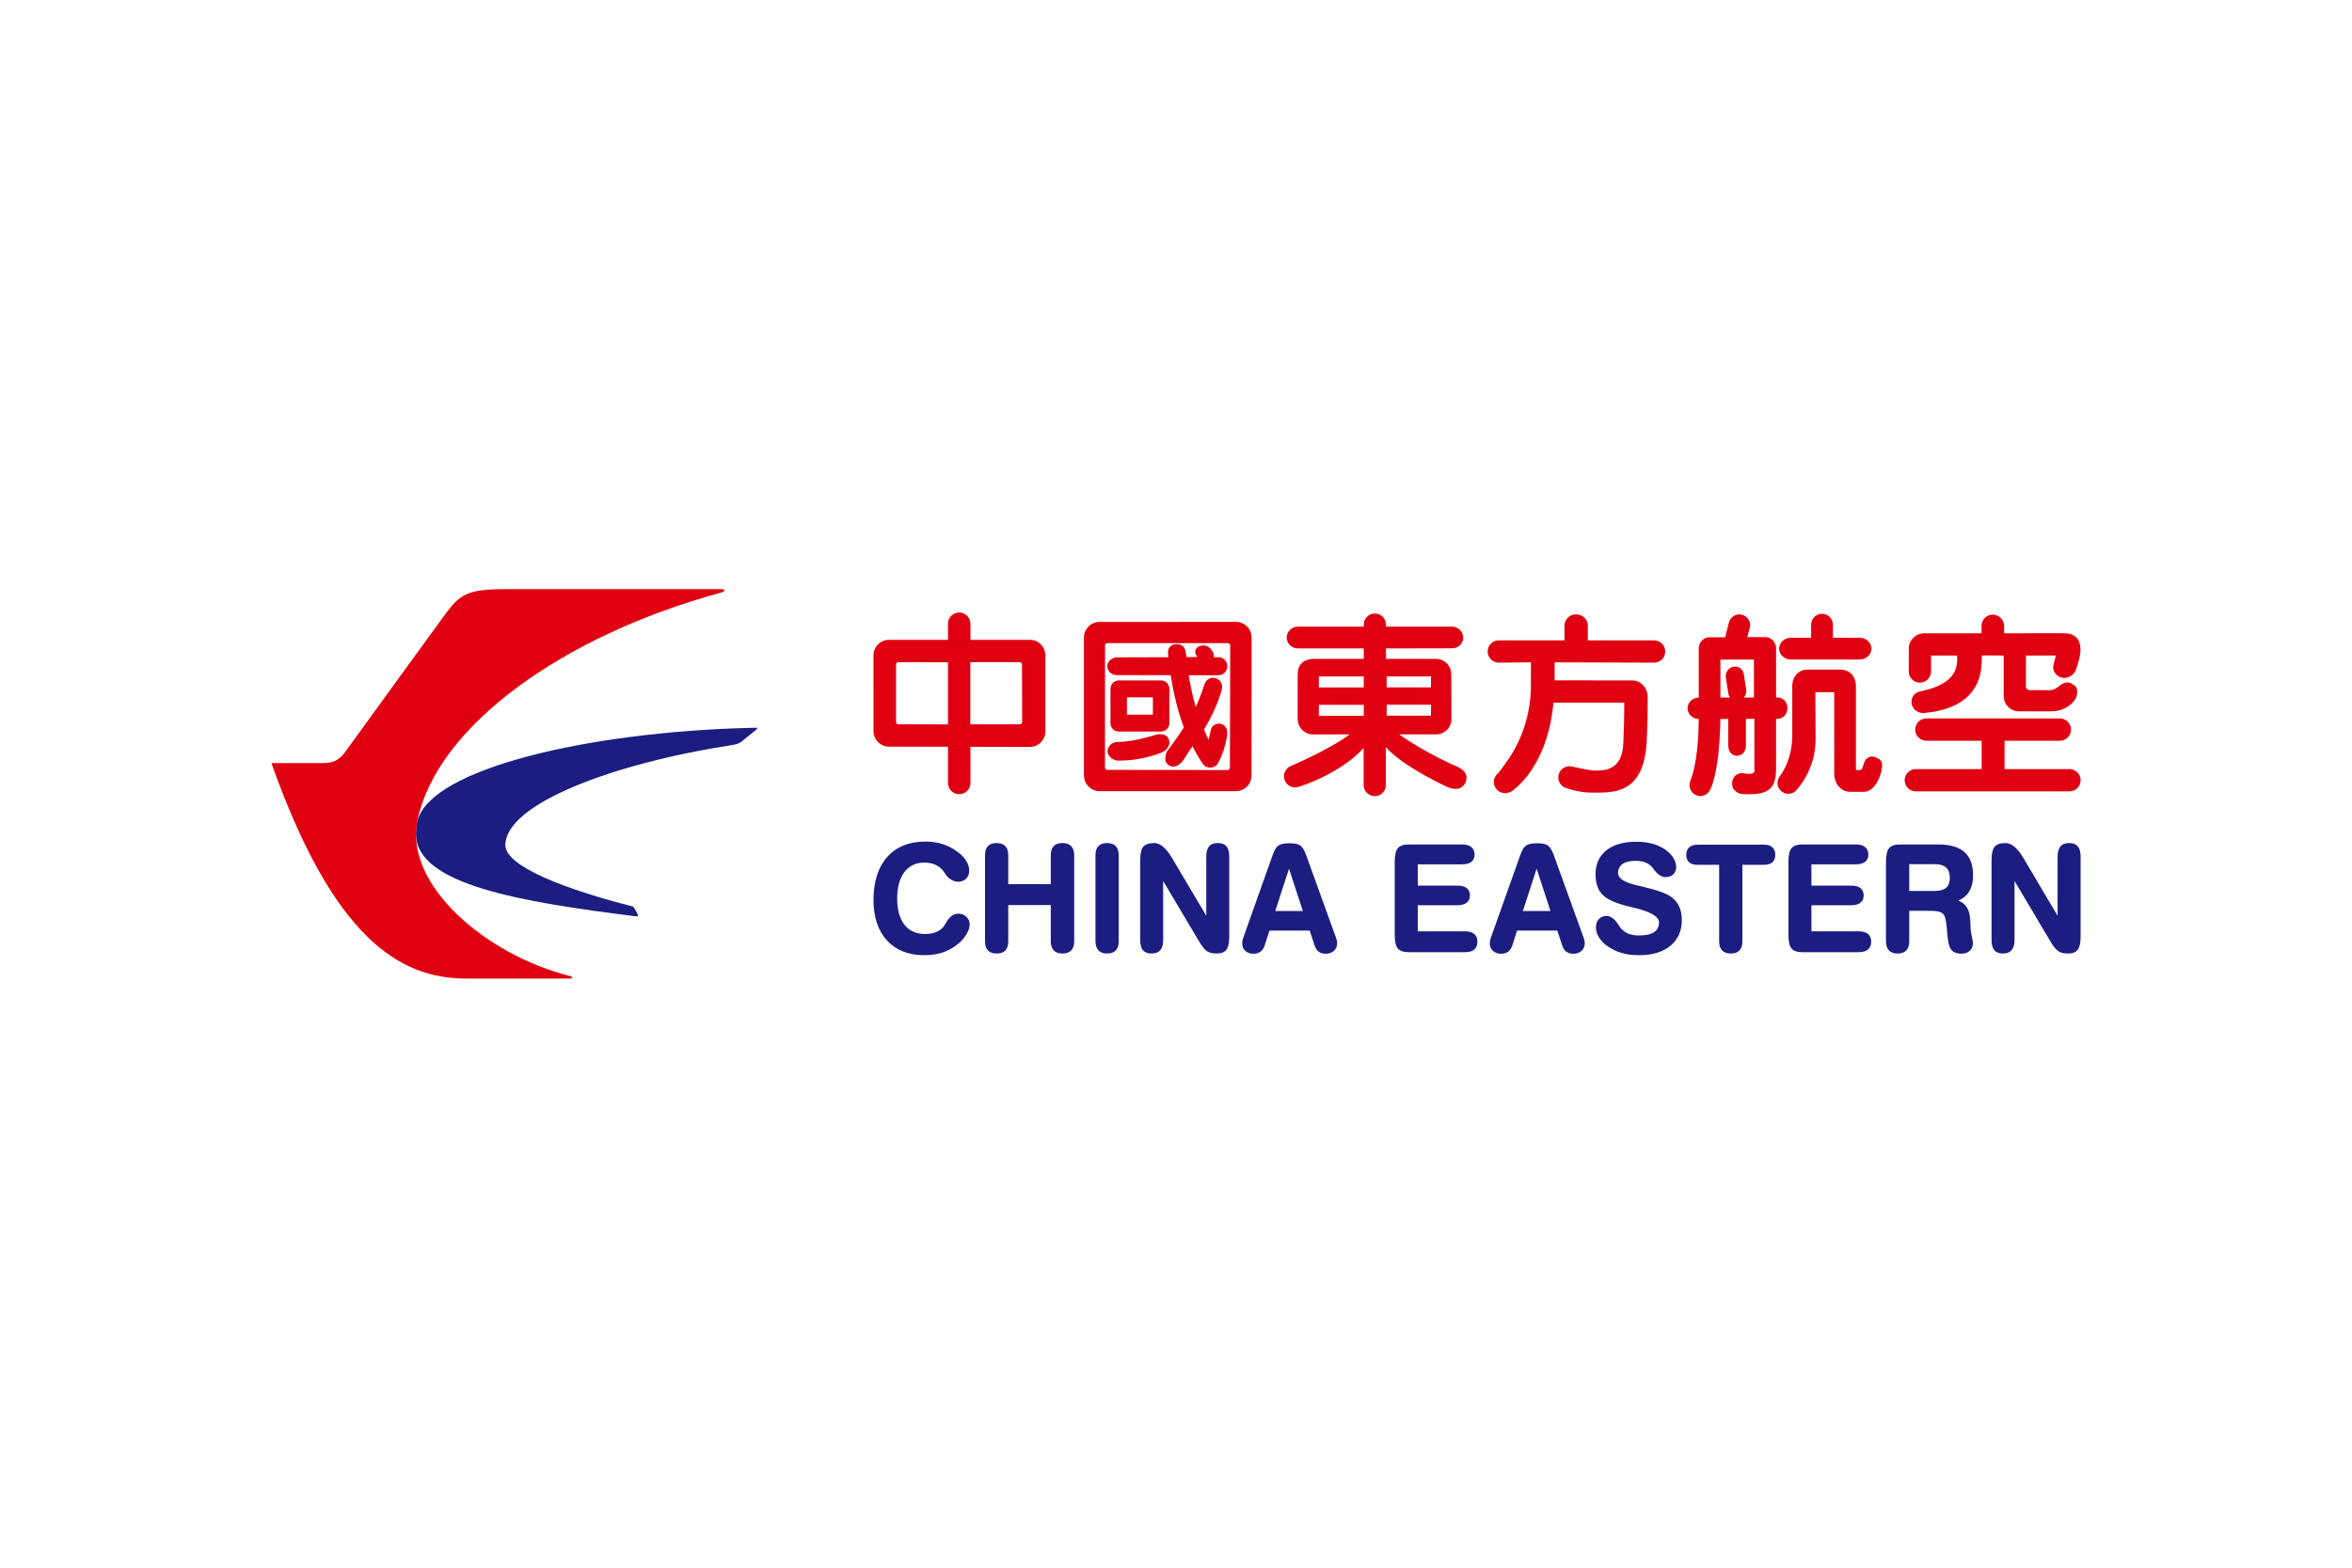 <svg width="480" height="320" viewBox="0 0 480 320" fill="none" xmlns="http://www.w3.org/2000/svg">
<path fill-rule="evenodd" clip-rule="evenodd" d="M152.383 148.593C119.75 149.498 88.17 156.904 85.236 167.405C84.967 168.358 84.9 169.299 84.9 170.258C84.9 180.601 106.49 184.139 129.863 187.053C130.264 187.1 130.246 186.781 130.116 186.551C130.024 186.388 129.673 185.77 129.434 185.344C129.34 185.177 129.24 185.068 128.913 184.974C116.12 181.72 103.134 176.965 103.134 172.531C103.134 164.145 124.893 155.838 149.672 152.04C150.49 151.883 150.881 151.729 151.43 151.293C152.117 150.745 153.629 149.51 154.269 148.999C154.686 148.653 154.537 148.544 154.38 148.547C153.716 148.56 153.052 148.574 152.383 148.594V148.593Z" fill="#1B1D80"/>
<path fill-rule="evenodd" clip-rule="evenodd" d="M116.285 199.222C99.334 194.974 82.534 180.747 85.181 167.567C89.048 148.336 114.91 129.708 147.185 120.953C147.913 120.739 148.182 120.258 147.249 120.258H103.199C95.572 120.258 93.919 121.244 90.965 125.241C89.391 127.367 76.208 145.545 70.263 153.738C69.499 154.713 68.417 155.763 66.011 155.763H55.385C55.385 155.766 55.385 155.768 55.394 155.774C67.987 191.353 81.514 199.743 95.063 199.743H116.458C116.759 199.743 117.062 199.418 116.285 199.222M319.284 127.662V130.711H305.88C305.581 130.711 305.285 130.769 305.009 130.883C304.732 130.997 304.481 131.165 304.27 131.376C304.058 131.587 303.89 131.838 303.776 132.115C303.661 132.391 303.603 132.687 303.603 132.986C303.604 133.589 303.845 134.166 304.272 134.592C304.699 135.018 305.277 135.257 305.88 135.258C305.88 135.258 311.496 135.204 312.433 135.191L312.419 140.756C312.102 149.58 307.982 154.931 306.218 157.209L305.741 157.847C305.468 158.056 305.247 158.326 305.096 158.635C304.944 158.945 304.867 159.285 304.87 159.629C304.87 160.881 305.895 161.905 307.145 161.905C307.84 161.905 308.606 161.578 309.015 161.115C308.995 161.122 309.062 161.088 309.062 161.088C310.675 159.811 316.01 154.784 317.036 143.42H331.49C331.49 145.74 331.423 148.463 331.288 151.768C331.053 157.484 327.1 157.35 325.192 157.272L325.077 157.268C323.411 157.091 320.915 156.484 320.897 156.484L320.284 156.41C319.681 156.41 319.103 156.649 318.677 157.075C318.251 157.501 318.012 158.079 318.012 158.682C318.012 159.73 318.72 160.638 319.738 160.887C319.738 160.914 322.147 161.743 324.384 161.776L324.831 161.783C327.683 161.823 330.905 161.871 333.178 159.673C335.099 157.805 336.054 154.626 336.115 149.968C336.217 148.042 336.261 144.964 336.261 143.208C336.261 142.66 336.261 142.241 336.248 142.029C336.151 140.24 334.794 138.896 333.112 138.896C333.112 138.896 318.703 138.876 317.272 138.876V135.195C317.55 135.195 337.573 135.262 337.573 135.262C338.175 135.26 338.753 135.021 339.179 134.595C339.604 134.169 339.845 133.592 339.846 132.99C339.846 132.387 339.607 131.809 339.18 131.382C338.754 130.956 338.176 130.716 337.573 130.716H324.044V127.602C324.044 126.406 322.93 125.397 321.633 125.397C320.357 125.397 319.285 126.437 319.285 127.666M393.134 146.651C392.835 146.65 392.539 146.709 392.263 146.823C391.987 146.937 391.736 147.105 391.524 147.316C391.313 147.527 391.145 147.778 391.031 148.054C390.917 148.33 390.858 148.626 390.858 148.925C390.858 150.181 391.874 151.202 393.134 151.202H404.413V156.986H390.982C390.38 156.988 389.802 157.228 389.376 157.654C388.95 158.08 388.709 158.658 388.706 159.26C388.706 160.511 389.733 161.536 390.982 161.536H422.344C423.59 161.536 424.616 160.511 424.616 159.26C424.613 158.658 424.373 158.081 423.948 157.655C423.522 157.229 422.946 156.989 422.344 156.986H409.088V151.202H420.376C421.632 151.202 422.655 150.181 422.655 148.925C422.654 148.321 422.413 147.742 421.986 147.316C421.559 146.89 420.979 146.65 420.376 146.651H393.134ZM404.391 127.737V129.264H392.691C390.953 129.284 389.541 130.699 389.541 132.426L389.547 132.505V137.066C389.547 138.322 390.564 139.34 391.817 139.34C392.115 139.341 392.411 139.282 392.687 139.168C392.963 139.054 393.214 138.886 393.425 138.675C393.636 138.464 393.803 138.213 393.917 137.937C394.031 137.661 394.089 137.365 394.089 137.066V133.809H399.39C399.491 134.64 399.427 135.483 399.204 136.29C398.547 138.593 396.211 140.195 392.252 141.055L392.1 141.088C390.941 141.212 390.092 142.132 390.092 143.284C390.092 144.512 391.189 145.556 392.489 145.556L392.74 145.536C401.56 144.724 403.905 140.126 404.334 136.403C404.418 135.541 404.461 134.675 404.463 133.809V133.782C404.718 133.782 408.653 133.809 408.914 133.809V142.075C408.916 142.893 409.238 143.678 409.811 144.262C410.385 144.845 411.163 145.182 411.981 145.199H418.6C422.032 145.199 423.483 142.806 423.497 142.792C423.758 142.41 423.892 141.814 423.917 141.38C423.984 140.286 423.5 139.995 422.988 139.67L422.871 139.59C422.059 139.079 421.173 139.242 420.214 140.065C419.085 141.034 418.13 140.885 418.116 140.885L414.243 140.872C414.243 140.872 413.884 140.878 413.656 140.652C413.517 140.522 413.444 140.325 413.444 140.069L413.458 133.81H419.578L419.086 135.639C419.043 135.815 419.018 135.995 419.014 136.175C419.014 136.569 419.125 136.958 419.342 137.308C419.5 137.563 419.706 137.784 419.95 137.958C420.193 138.132 420.469 138.256 420.761 138.322C421.988 138.612 423.418 137.746 423.704 136.541C423.744 136.441 424.62 134.027 424.589 132.631C424.555 130.411 423.483 129.303 421.303 129.252C421.22 129.252 410.352 129.265 409.004 129.265V127.739C409.004 126.506 407.932 125.463 406.661 125.463C406.363 125.463 406.067 125.522 405.792 125.637C405.516 125.751 405.266 125.919 405.056 126.13C404.845 126.342 404.678 126.593 404.565 126.869C404.452 127.145 404.394 127.44 404.395 127.739M238.756 132.031C238.439 132.384 238.317 132.877 238.369 133.476L238.376 133.523C238.376 133.55 238.416 133.923 238.436 134.153C238.123 134.153 227.971 134.18 227.971 134.18C227.032 134.18 225.978 134.924 225.978 135.992C225.978 136.978 226.843 137.799 227.873 137.799L238.922 137.826C239.584 141.979 240.465 145.471 241.599 148.487C240.174 150.714 238.843 152.491 238.284 153.194C238.03 153.461 237.815 154.301 237.815 154.935C237.815 155.191 237.841 155.417 237.928 155.553C238.225 156.066 238.681 156.393 239.223 156.462C239.822 156.538 240.442 156.296 240.961 155.772C241.464 155.27 241.757 154.801 242.199 154.083C242.199 154.083 243.143 152.649 243.355 152.325C244.422 154.396 245.359 155.77 245.371 155.783C245.54 156.058 245.776 156.286 246.057 156.446C246.338 156.605 246.655 156.69 246.978 156.693C247.332 156.692 247.678 156.59 247.976 156.401C248.275 156.212 248.515 155.943 248.667 155.624L248.752 155.453C249.069 154.859 249.9 153.267 250.46 149.971V149.958C250.514 149.246 250.354 148.663 249.997 148.257C249.713 147.921 249.309 147.739 248.838 147.709C248.117 147.682 247.303 148.096 247.115 148.97C247.115 148.97 246.81 150.338 246.647 151.041C246.401 150.499 245.757 149.022 245.705 148.921C247.438 146.037 248.627 143.362 249.35 140.756C249.356 140.735 249.41 140.079 249.41 140.079C249.378 139.59 249.156 139.134 248.79 138.808C248.612 138.647 248.403 138.525 248.176 138.447C247.95 138.369 247.71 138.337 247.47 138.354C247.095 138.377 246.736 138.514 246.441 138.748C246.147 138.981 245.931 139.3 245.824 139.66C245.818 139.681 244.877 142.565 244.024 144.322C243.505 142.592 243.042 140.508 242.583 137.826H248.672C249.668 137.826 250.476 137.004 250.476 135.99C250.476 134.972 249.668 134.151 248.672 134.151H247.707C247.712 134.078 247.72 134.015 247.72 133.962C247.726 133.5 247.565 133.052 247.267 132.7L247.046 132.434C246.885 132.236 246.684 132.074 246.457 131.956C246.231 131.839 245.982 131.77 245.727 131.753C245.471 131.729 245.213 131.757 244.968 131.834C244.723 131.911 244.496 132.037 244.3 132.203C244.181 132.303 244.086 132.427 244.021 132.568C243.956 132.708 243.923 132.861 243.923 133.016V133.043C243.923 133.396 244.121 133.779 244.385 134.104C243.96 134.11 242.347 134.125 242.151 134.125C242.124 133.938 242.026 133.342 242.026 133.342C241.885 132.104 241.262 131.479 240.167 131.479C239.579 131.479 239.079 131.676 238.75 132.027" fill="#DF0011"/>
<path fill-rule="evenodd" clip-rule="evenodd" d="M250.997 156.63C250.99 157.002 250.806 157.189 250.43 157.189L240.365 157.169L226 157.143C225.668 157.143 225.504 156.968 225.504 156.596L225.518 131.79C225.518 131.613 225.558 131.485 225.645 131.395C225.731 131.312 225.864 131.27 226.049 131.27L250.501 131.276C250.706 131.276 250.844 131.323 250.945 131.416C251.019 131.501 251.062 131.626 251.062 131.783L250.997 156.63ZM252.251 126.945L252.246 126.941L224.342 126.948C222.614 126.975 221.211 128.396 221.211 130.116V158.299C221.224 160.039 222.622 161.463 224.341 161.497H252.246C253.991 161.483 255.409 160.063 255.409 158.325C255.423 158.325 255.423 130.111 255.423 130.111C255.421 129.271 255.087 128.466 254.493 127.872C253.899 127.278 253.094 126.944 252.254 126.943L252.251 126.945Z" fill="#DF0011"/>
<path fill-rule="evenodd" clip-rule="evenodd" d="M229.992 145.878H235.283V142.337H229.992V145.878ZM238.507 139.953C238.246 139.306 237.64 138.887 236.952 138.887H228.319C228.067 138.888 227.818 138.946 227.591 139.055C227.363 139.165 227.164 139.325 227.006 139.522C226.757 139.838 226.622 140.228 226.623 140.63V147.595L226.66 147.944C226.732 148.331 226.936 148.681 227.238 148.933C227.54 149.186 227.92 149.325 228.314 149.327H236.953L237.451 149.251C238.161 149.037 238.652 148.357 238.652 147.601V140.63C238.651 140.397 238.601 140.166 238.507 139.953ZM235.604 150.062C235.56 150.074 231.196 151.473 228.208 151.438C226.796 151.422 226.092 152.398 226.035 153.299C226.007 153.7 226.179 154.127 226.514 154.481C226.956 154.948 227.6 155.253 228.157 155.26C233.289 155.294 237.16 153.574 237.191 153.55H237.202C238.171 153.103 238.972 152.025 238.529 150.914C237.866 149.251 235.623 150.054 235.604 150.062ZM208.602 147.237C208.602 147.344 208.584 147.571 208.457 147.714C208.407 147.761 208.348 147.798 208.284 147.822C208.219 147.846 208.151 147.857 208.082 147.853H198.026V135.161H208.004C208.209 135.161 208.363 135.211 208.457 135.319C208.559 135.428 208.571 135.583 208.571 135.644V135.684L208.602 147.184V147.237ZM193.465 147.862L183.353 147.853C183.31 147.853 182.895 147.832 182.869 147.286V135.677C182.869 135.62 182.874 135.433 182.997 135.3C183.086 135.207 183.222 135.161 183.384 135.161L193.465 135.184V147.862ZM210.177 130.606H198.05V127.321C198.049 126.712 197.807 126.129 197.377 125.699C196.947 125.269 196.363 125.026 195.755 125.025C195.454 125.026 195.156 125.085 194.878 125.201C194.6 125.317 194.347 125.486 194.135 125.699C193.922 125.912 193.754 126.165 193.639 126.443C193.524 126.722 193.465 127.02 193.465 127.321V130.605H181.408C179.672 130.605 178.262 132.047 178.262 133.781L178.265 149.235C178.267 150.071 178.598 150.872 179.187 151.464C179.775 152.057 180.573 152.395 181.408 152.404C181.408 152.404 192.105 152.425 193.465 152.425V159.827C193.465 160.435 193.707 161.018 194.137 161.448C194.567 161.877 195.15 162.119 195.758 162.119C196.366 162.119 196.949 161.877 197.378 161.448C197.808 161.018 198.05 160.435 198.05 159.827V152.439L210.166 152.464C211.922 152.464 213.343 151.04 213.343 149.296V133.767C213.342 132.928 213.008 132.124 212.414 131.531C211.82 130.938 211.016 130.605 210.177 130.606ZM282.987 146.086C282.987 145.844 282.994 144.082 282.994 143.849H292.055C292.055 144.082 292.031 145.844 292.028 146.086H282.987ZM282.994 138.077H292.055C292.055 138.311 292.031 140.078 292.028 140.311H282.987C282.987 140.078 282.994 138.311 282.994 138.078V138.077ZM278.318 140.322H269.155C269.155 140.083 269.159 138.318 269.161 138.079H278.318L278.318 140.322ZM278.318 146.107H269.155C269.155 145.867 269.159 144.108 269.161 143.868H278.318L278.318 146.107ZM297.574 156.582H297.571C297.509 156.559 291.407 154.006 285.539 149.904H293.082C293.912 149.904 294.708 149.575 295.296 148.989C295.884 148.402 296.215 147.607 296.218 146.776L296.205 146.565V146.321C296.205 144.879 296.179 137.613 296.179 137.613C296.181 136.804 295.869 136.027 295.308 135.444C294.747 134.862 293.982 134.52 293.174 134.492L282.851 134.487V132.358L296.345 132.329C297.613 132.329 298.612 131.372 298.612 130.145C298.612 128.915 297.574 127.915 296.313 127.915H282.851V127.484C282.851 126.238 281.828 125.228 280.581 125.228C279.982 125.227 279.407 125.464 278.982 125.888C278.558 126.311 278.319 126.885 278.318 127.484V127.915H264.861C263.623 127.915 262.591 128.915 262.591 130.145C262.591 131.366 263.623 132.358 264.861 132.358H278.318V134.487H267.964C265.978 134.559 264.836 135.701 264.836 137.637L264.823 146.728C264.842 146.741 264.842 146.782 264.842 146.782C264.843 147.612 265.173 148.407 265.76 148.994C266.347 149.581 267.142 149.911 267.972 149.913C267.972 149.913 274.678 149.904 275.458 149.904C271.179 153.085 263.371 156.391 263.286 156.427C262.909 156.617 262.593 156.908 262.373 157.268C262.152 157.627 262.036 158.041 262.036 158.462C262.036 158.761 262.095 159.056 262.209 159.332C262.323 159.607 262.491 159.858 262.702 160.069C262.913 160.279 263.164 160.446 263.44 160.559C263.716 160.673 264.012 160.731 264.31 160.73L264.891 160.647C264.992 160.647 273.286 158.148 278.292 152.702C278.298 153.347 278.292 160.243 278.292 160.243C278.292 161.5 279.332 162.51 280.581 162.51C281.828 162.51 282.828 161.5 282.828 160.243C282.828 160.243 282.835 154.097 282.828 152.52C286.484 156.619 295.391 160.647 295.49 160.692C295.829 160.899 296.778 161.031 297.184 161.031C298.371 161.031 299.301 160.003 299.301 158.692C299.301 157.744 298.409 156.978 297.574 156.582ZM369.194 136.68H368.906L368.796 136.7L368.695 136.707C367.112 136.707 365.85 138.042 365.766 139.82V150.685C365.568 155.218 363.666 157.873 363.277 158.366C363.248 158.398 363.221 158.432 363.195 158.467L363.137 158.552C363.102 158.614 362.747 159.294 362.747 159.819C362.747 161.033 363.74 162.03 364.953 162.03C365.297 162.031 365.635 161.952 365.943 161.799C366.25 161.646 366.517 161.423 366.722 161.148C366.729 161.141 370.528 157.19 370.528 150.975V150.914C370.534 149.938 370.476 141.285 370.476 141.285H374.331C374.331 142.281 374.336 148.593 374.336 153.173C374.336 155.661 374.336 157.631 374.331 157.944C374.354 159.781 375.495 161.636 377.638 161.628L380.348 161.625C380.424 161.636 382.673 161.825 383.874 157.744C383.874 157.726 383.957 157.407 383.957 157.407L384.097 156.564L384.101 156.426C384.136 155.968 384.199 155.007 382.597 154.518C381.625 154.219 380.827 154.647 380.449 155.661L380.223 156.304C380.034 156.934 379.945 157.156 379.608 157.182C379.608 157.182 379.021 157.186 378.762 157.19V139.797C378.762 139.767 378.681 136.86 375.714 136.68H369.193M369.618 127.523V130.183H365.483C364.163 130.183 363.089 131.181 363.089 132.397C363.089 133.622 364.163 134.621 365.482 134.621H379.547C380.854 134.621 381.926 133.622 381.926 132.396C381.926 131.181 380.854 130.183 379.547 130.183H374.066C374.06 129.935 374.066 127.513 374.066 127.513C374.065 126.923 373.83 126.357 373.413 125.94C372.996 125.523 372.431 125.288 371.841 125.286C370.609 125.286 369.618 126.291 369.618 127.523M357.942 142.378C357.72 142.378 356.308 142.385 355.891 142.385C356.193 142.031 356.391 141.602 356.391 141.109C356.395 140.993 356.387 140.876 356.368 140.761L355.881 137.652C355.85 137.396 355.766 137.149 355.634 136.927C355.502 136.705 355.326 136.513 355.116 136.363C354.919 136.226 354.696 136.131 354.461 136.083C354.226 136.035 353.984 136.035 353.749 136.083C352.83 136.262 352.195 137.091 352.195 138.05C352.195 138.156 352.201 138.267 352.217 138.377L352.701 141.488C352.749 141.809 352.868 142.115 353.049 142.385C352.669 142.385 351.328 142.385 351.107 142.387V134.64L357.942 134.624V142.378ZM362.681 142.354H362.462V132.321C362.462 131.063 361.467 130.043 360.25 130.043C360.25 130.043 356.925 130.056 356.587 130.056C356.66 129.773 356.98 128.504 356.98 128.504L357.107 128.162C357.152 127.986 357.176 127.804 357.178 127.622C357.177 127.224 357.068 126.834 356.861 126.494C356.713 126.243 356.517 126.025 356.284 125.85C356.052 125.676 355.787 125.549 355.505 125.478C355.223 125.407 354.929 125.393 354.642 125.436C354.354 125.48 354.078 125.58 353.829 125.73C353.58 125.879 353.363 126.075 353.191 126.309C353.02 126.543 352.897 126.809 352.83 127.091C352.83 127.091 352.13 129.878 352.075 130.075C351.874 130.075 348.994 130.093 348.994 130.093C348.967 130.075 348.902 130.075 348.902 130.075C347.678 130.075 346.685 131.106 346.685 132.357V142.392C345.425 142.402 344.407 143.379 344.407 144.581C344.407 145.777 345.417 146.752 346.675 146.758C346.669 146.993 346.657 148.03 346.657 148.03C346.663 148.02 346.643 148.255 346.643 148.255L346.645 148.331C346.616 149.942 346.512 151.55 346.332 153.152C346.332 153.139 346.309 153.369 346.309 153.369C345.799 157.666 344.958 159.36 344.952 159.376C344.864 159.684 344.804 159.99 344.804 160.295C344.804 161.499 345.795 162.487 347.009 162.487C347.429 162.485 347.841 162.364 348.195 162.138C348.549 161.912 348.832 161.589 349.01 161.209C349.108 161.029 350.097 159.187 350.685 153.895L350.715 153.575C350.878 151.96 351 150.172 351.063 148.265C351.063 148.255 351.093 147.148 351.093 146.764C351.319 146.764 352.483 146.758 352.709 146.758V152.223C352.709 153.414 353.453 154.277 354.483 154.277C355.522 154.277 356.308 153.395 356.308 152.223V146.738C356.533 146.738 357.808 146.729 358.042 146.729V157.306C358.042 157.494 357.985 157.633 357.861 157.739C357.397 158.125 356.2 157.913 355.749 157.834L355.506 157.799C354.31 157.848 353.495 158.709 353.495 159.925C353.495 160.892 353.859 161.203 354.255 161.526L354.358 161.611C354.897 162.072 355.786 162.111 355.902 162.104C358.764 162.215 360.326 161.872 361.275 160.951C362.096 160.147 362.461 158.859 362.461 156.803V146.728H362.681C363.889 146.728 364.778 145.811 364.778 144.541C364.778 143.274 363.889 142.354 362.68 142.354H362.681Z" fill="#DF0011"/>
<path fill-rule="evenodd" clip-rule="evenodd" d="M246.744 172.781C246.366 173.238 246.178 173.937 246.178 174.879V186.919C245.689 186.09 239.172 175.106 239.172 175.106C237.986 173.101 236.764 172.083 235.543 172.083C234.487 172.083 233.731 172.343 233.312 172.846C232.895 173.351 232.697 174.258 232.697 175.619V191.833C232.697 192.789 232.874 193.507 233.247 193.948C233.621 194.404 234.222 194.635 235.026 194.635C235.817 194.635 236.413 194.401 236.801 193.936C237.194 193.482 237.379 192.772 237.379 191.833V179.827C237.874 180.649 244.695 192.131 244.695 192.131C245.347 193.234 245.9 193.914 246.378 194.198C246.845 194.487 247.498 194.635 248.308 194.635C249.244 194.635 249.915 194.365 250.3 193.847C250.682 193.329 250.867 192.444 250.867 191.146V174.878C250.867 173.929 250.682 173.217 250.3 172.766C249.924 172.311 249.325 172.083 248.534 172.083C247.727 172.083 247.131 172.311 246.744 172.78M224.159 172.711C223.763 173.13 223.563 173.765 223.563 174.604V192.119C223.563 192.937 223.777 193.563 224.167 193.994C224.565 194.42 225.164 194.635 225.936 194.635C226.727 194.635 227.331 194.42 227.729 193.994C228.116 193.583 228.317 192.951 228.317 192.119V174.604C228.317 173.779 228.113 173.139 227.722 172.721C227.321 172.297 226.72 172.084 225.936 172.084C225.152 172.084 224.56 172.297 224.159 172.711ZM215.035 172.711C214.648 173.13 214.443 173.765 214.443 174.604V180.473H205.765V174.604C205.765 173.779 205.569 173.139 205.17 172.721C204.773 172.297 204.17 172.084 203.393 172.084C202.601 172.084 202.004 172.297 201.609 172.711C201.213 173.13 201.023 173.765 201.023 174.604V192.119C201.023 192.937 201.212 193.563 201.609 193.994C202.004 194.414 202.6 194.635 203.393 194.635C204.177 194.635 204.793 194.42 205.179 193.994C205.574 193.583 205.765 192.951 205.765 192.119V184.747H214.443V192.119C214.443 192.942 214.648 193.572 215.047 193.994C215.444 194.42 216.044 194.635 216.828 194.635C217.619 194.635 218.231 194.42 218.63 193.997C219.021 193.582 219.224 192.952 219.224 192.119V174.604C219.224 173.779 219.017 173.139 218.614 172.721C218.212 172.297 217.614 172.084 216.828 172.084C216.038 172.084 215.43 172.297 215.035 172.711ZM181.05 174.943C179.2 177.041 178.262 179.99 178.262 183.722C178.262 187.19 179.191 189.956 181.012 191.963C182.841 193.958 185.391 194.974 188.57 194.974C190.078 194.974 191.427 194.764 192.569 194.364C193.718 193.955 194.815 193.294 195.824 192.407C196.417 191.873 196.922 191.25 197.322 190.56C197.697 189.874 197.896 189.238 197.896 188.675C197.896 188.07 197.67 187.558 197.223 187.141C196.772 186.717 196.235 186.504 195.597 186.504C195.194 186.503 194.797 186.606 194.446 186.805C194.122 186.991 193.757 187.341 193.374 187.835L193.027 188.435L192.543 189.189C192.148 189.654 191.626 190.018 190.992 190.278C190.354 190.523 189.627 190.65 188.82 190.65C186.996 190.65 185.57 190.018 184.59 188.763C183.598 187.512 183.097 185.688 183.097 183.364C183.097 181.087 183.597 179.286 184.58 177.995C185.561 176.723 186.925 176.074 188.629 176.074C189.441 176.074 190.17 176.21 190.797 176.475C191.427 176.738 191.984 177.147 192.425 177.668L192.85 178.281C193.061 178.624 193.239 178.864 193.42 179.03C193.752 179.343 194.102 179.586 194.439 179.739C194.786 179.891 195.16 179.971 195.539 179.975C196.227 179.975 196.772 179.758 197.184 179.343C197.595 178.933 197.799 178.371 197.799 177.694C197.799 177.076 197.606 176.429 197.209 175.763C196.815 175.107 196.274 174.519 195.592 174.012C194.612 173.248 193.563 172.683 192.466 172.328C191.372 171.962 190.156 171.783 188.849 171.783C185.533 171.783 182.911 172.849 181.049 174.943M260.254 185.96C260.364 185.622 262.823 178.059 263.065 177.324C263.306 178.052 265.779 185.622 265.89 185.96H260.254ZM272.824 191.978C272.761 191.777 272.7 191.575 272.64 191.374L266.533 174.463C266.158 173.458 265.759 172.834 265.302 172.543C264.842 172.261 264.143 172.125 263.159 172.125C262.111 172.125 261.39 172.268 260.936 172.569C260.487 172.86 260.095 173.509 259.735 174.518L253.739 191.378C253.739 191.374 253.562 191.978 253.562 191.978L253.511 192.577C253.511 193.208 253.727 193.722 254.153 194.099C254.576 194.487 255.128 194.678 255.803 194.678C256.392 194.678 256.872 194.533 257.262 194.254C257.638 193.968 257.914 193.537 258.108 192.966C258.108 192.966 258.92 190.423 259.073 189.951H267.281L268.279 192.966C268.466 193.546 268.745 193.983 269.12 194.266C269.49 194.537 269.97 194.678 270.552 194.678C271.234 194.678 271.801 194.487 272.218 194.099C272.658 193.708 272.879 193.192 272.879 192.577C272.879 192.577 272.892 192.197 272.824 191.978ZM420.494 172.781C420.117 173.238 419.918 173.937 419.918 174.879V186.919C417.587 182.98 415.255 179.043 412.921 175.106C411.733 173.101 410.514 172.083 409.291 172.083C408.228 172.083 407.482 172.343 407.064 172.846C406.641 173.351 406.438 174.258 406.438 175.619V191.833C406.438 192.803 406.624 193.497 406.995 193.948C407.367 194.404 407.966 194.635 408.775 194.635C409.563 194.635 410.157 194.401 410.549 193.936C410.933 193.475 411.128 192.772 411.128 191.833V179.827C411.616 180.643 418.436 192.131 418.436 192.131C419.089 193.234 419.649 193.914 420.13 194.195C420.592 194.487 421.249 194.635 422.057 194.635C422.99 194.635 423.659 194.365 424.039 193.847C424.426 193.329 424.614 192.444 424.614 191.146V174.878C424.614 173.929 424.419 173.217 424.051 172.766C423.668 172.311 423.073 172.083 422.267 172.083C421.476 172.083 420.875 172.311 420.494 172.78M367.839 172.372C366.786 172.372 366.03 172.63 365.612 173.14C365.198 173.651 364.991 174.559 364.991 175.932V190.821C364.991 192.189 365.198 193.097 365.612 193.603C366.03 194.108 366.786 194.365 367.839 194.365H379.308C380.133 194.365 380.766 194.184 381.2 193.829C381.638 193.461 381.872 192.93 381.872 192.233C381.872 191.525 381.647 190.98 381.223 190.632C380.785 190.277 380.146 190.106 379.308 190.106H369.676V184.775H377.799C378.619 184.775 379.234 184.608 379.667 184.273C380.112 183.931 380.337 183.43 380.337 182.79C380.337 182.119 380.119 181.607 379.69 181.272C379.262 180.94 378.635 180.776 377.8 180.776H369.676V176.429H378.731C379.557 176.429 380.193 176.258 380.624 175.925C381.068 175.584 381.295 175.093 381.295 174.434C381.295 173.756 381.068 173.241 380.624 172.895C380.195 172.543 379.557 172.372 378.73 172.372L367.839 172.372ZM346.466 172.419C345.715 172.419 345.132 172.599 344.74 172.94C344.344 173.297 344.137 173.809 344.137 174.495C344.137 175.17 344.337 175.686 344.726 176.03C345.102 176.365 345.694 176.53 346.466 176.53H350.842V192.119C350.842 192.937 351.049 193.566 351.443 193.994C351.843 194.423 352.443 194.635 353.234 194.635C354.013 194.635 354.61 194.424 355.004 193.994C355.391 193.583 355.596 192.951 355.596 192.119V176.53H359.981C360.737 176.53 361.322 176.358 361.704 176.014C362.101 175.671 362.295 175.158 362.295 174.494C362.295 173.809 362.101 173.296 361.704 172.939C361.322 172.598 360.737 172.418 359.981 172.418L346.466 172.419ZM287.499 172.372C286.437 172.372 285.695 172.63 285.264 173.14C284.85 173.651 284.639 174.559 284.639 175.932V190.821C284.639 192.189 284.85 193.097 285.264 193.603C285.695 194.108 286.43 194.365 287.499 194.365H298.956C299.78 194.365 300.415 194.184 300.85 193.829C301.289 193.461 301.51 192.93 301.51 192.233C301.51 191.525 301.298 190.98 300.853 190.636C300.432 190.277 299.787 190.106 298.956 190.106H289.339V184.775H297.452C298.256 184.775 298.885 184.608 299.311 184.273C299.756 183.931 299.982 183.43 299.982 182.794C299.982 182.119 299.761 181.607 299.328 181.273C298.909 180.94 298.279 180.776 297.452 180.776H289.339V176.429H298.383C299.204 176.429 299.84 176.258 300.268 175.925C300.706 175.584 300.931 175.093 300.931 174.434C300.931 173.756 300.706 173.241 300.268 172.895C299.84 172.549 299.204 172.372 298.383 172.372L287.499 172.372ZM327.838 173.563C326.364 174.734 325.617 176.38 325.617 178.475C325.617 180.322 326.129 181.757 327.138 182.726C328.141 183.697 330.08 184.506 332.906 185.153L333.211 185.228C336.768 186.043 338.575 187.073 338.575 188.291C338.575 189.166 338.243 189.816 337.574 190.266C336.89 190.721 335.871 190.95 334.514 190.95C333.663 190.95 332.919 190.823 332.297 190.574C331.698 190.327 331.17 189.937 330.758 189.438L330.154 188.568C329.452 187.508 328.682 186.966 327.852 186.966C327.212 186.966 326.684 187.19 326.284 187.623C325.895 188.056 325.694 188.625 325.694 189.299C325.694 189.945 325.894 190.609 326.296 191.288C326.684 191.958 327.232 192.537 327.885 193.014C328.854 193.703 329.874 194.2 330.908 194.507C331.935 194.822 333.175 194.974 334.585 194.974C337.238 194.974 339.363 194.322 340.904 193.053C342.452 191.782 343.229 190.022 343.229 187.829C343.229 186.636 343.013 185.6 342.566 184.778C342.123 183.937 341.432 183.245 340.505 182.72C339.905 182.402 339.279 182.137 338.634 181.928C337.914 181.686 336.764 181.369 335.211 180.983L333.823 180.65C331.429 180.087 330.222 179.265 330.222 178.207C330.222 177.409 330.516 176.812 331.12 176.365C331.726 175.932 332.613 175.711 333.734 175.711C334.514 175.711 335.197 175.819 335.768 176.036C336.306 176.24 336.785 176.574 337.162 177.007L337.586 177.56C338.333 178.54 339.132 179.039 339.95 179.039C340.582 179.039 341.103 178.843 341.501 178.459C341.886 178.074 342.078 177.56 342.078 176.927C342.078 176.36 341.877 175.75 341.487 175.107C341.087 174.469 340.561 173.92 339.942 173.492C339.128 172.918 338.221 172.489 337.261 172.225C336.28 171.951 335.178 171.815 333.98 171.815C331.367 171.815 329.3 172.403 327.838 173.563ZM397.167 181.207C396.666 181.643 395.842 181.866 394.742 181.866H389.641V176.399H394.952C395.933 176.399 396.68 176.638 397.181 177.093C397.673 177.548 397.92 178.235 397.92 179.136C397.92 180.086 397.673 180.776 397.167 181.207ZM402.255 190.342C402.208 190.106 402.171 189.668 402.15 189.03L402.062 187.448C401.973 186.439 401.705 185.632 401.273 185.022C400.892 184.485 400.33 184.108 399.646 183.817C400.57 183.462 401.296 182.882 401.818 182.066C402.383 181.168 402.669 180.025 402.669 178.676C402.669 176.558 402.077 174.953 400.911 173.927C399.754 172.894 397.953 172.372 395.558 172.372H387.744C386.688 172.372 385.94 172.63 385.522 173.14C385.099 173.651 384.894 174.559 384.894 175.932V192.12C384.894 192.938 385.091 193.562 385.479 193.993C385.881 194.422 386.481 194.637 387.265 194.637C388.053 194.637 388.654 194.422 389.053 193.993C389.44 193.582 389.641 192.949 389.641 192.12V185.923H394.233C395.328 185.923 396.102 186.118 396.512 186.498C396.936 186.878 397.206 187.927 397.317 189.618C397.468 191.877 397.744 193.239 398.166 193.8C398.584 194.368 399.296 194.666 400.273 194.666C400.98 194.666 401.554 194.467 401.991 194.083C402.416 193.691 402.642 193.159 402.642 192.495C402.642 192.295 402.58 191.952 402.473 191.447L402.255 190.342ZM310.786 185.96C310.899 185.622 313.356 178.059 313.598 177.324C313.844 178.052 316.313 185.622 316.423 185.96H310.786ZM323.357 191.978C323.296 191.777 323.236 191.575 323.177 191.374L317.067 174.463C316.695 173.458 316.289 172.834 315.835 172.543C315.378 172.261 314.676 172.125 313.69 172.125C312.645 172.125 311.924 172.268 311.468 172.569C311.021 172.86 310.627 173.509 310.27 174.518L304.27 191.378C304.27 191.374 304.094 191.978 304.094 191.978L304.042 192.577C304.042 193.208 304.264 193.722 304.684 194.099C305.113 194.487 305.661 194.678 306.336 194.678C306.924 194.678 307.406 194.533 307.792 194.254C308.17 193.968 308.448 193.537 308.645 192.966L309.604 189.951H317.814C317.878 190.137 318.81 192.966 318.81 192.966C318.999 193.546 319.282 193.983 319.653 194.266C320.022 194.537 320.501 194.678 321.087 194.678C321.768 194.678 322.335 194.487 322.753 194.099C323.189 193.708 323.414 193.192 323.414 192.577C323.414 192.577 323.421 192.197 323.357 191.978Z" fill="#1B1D80"/>
</svg>
